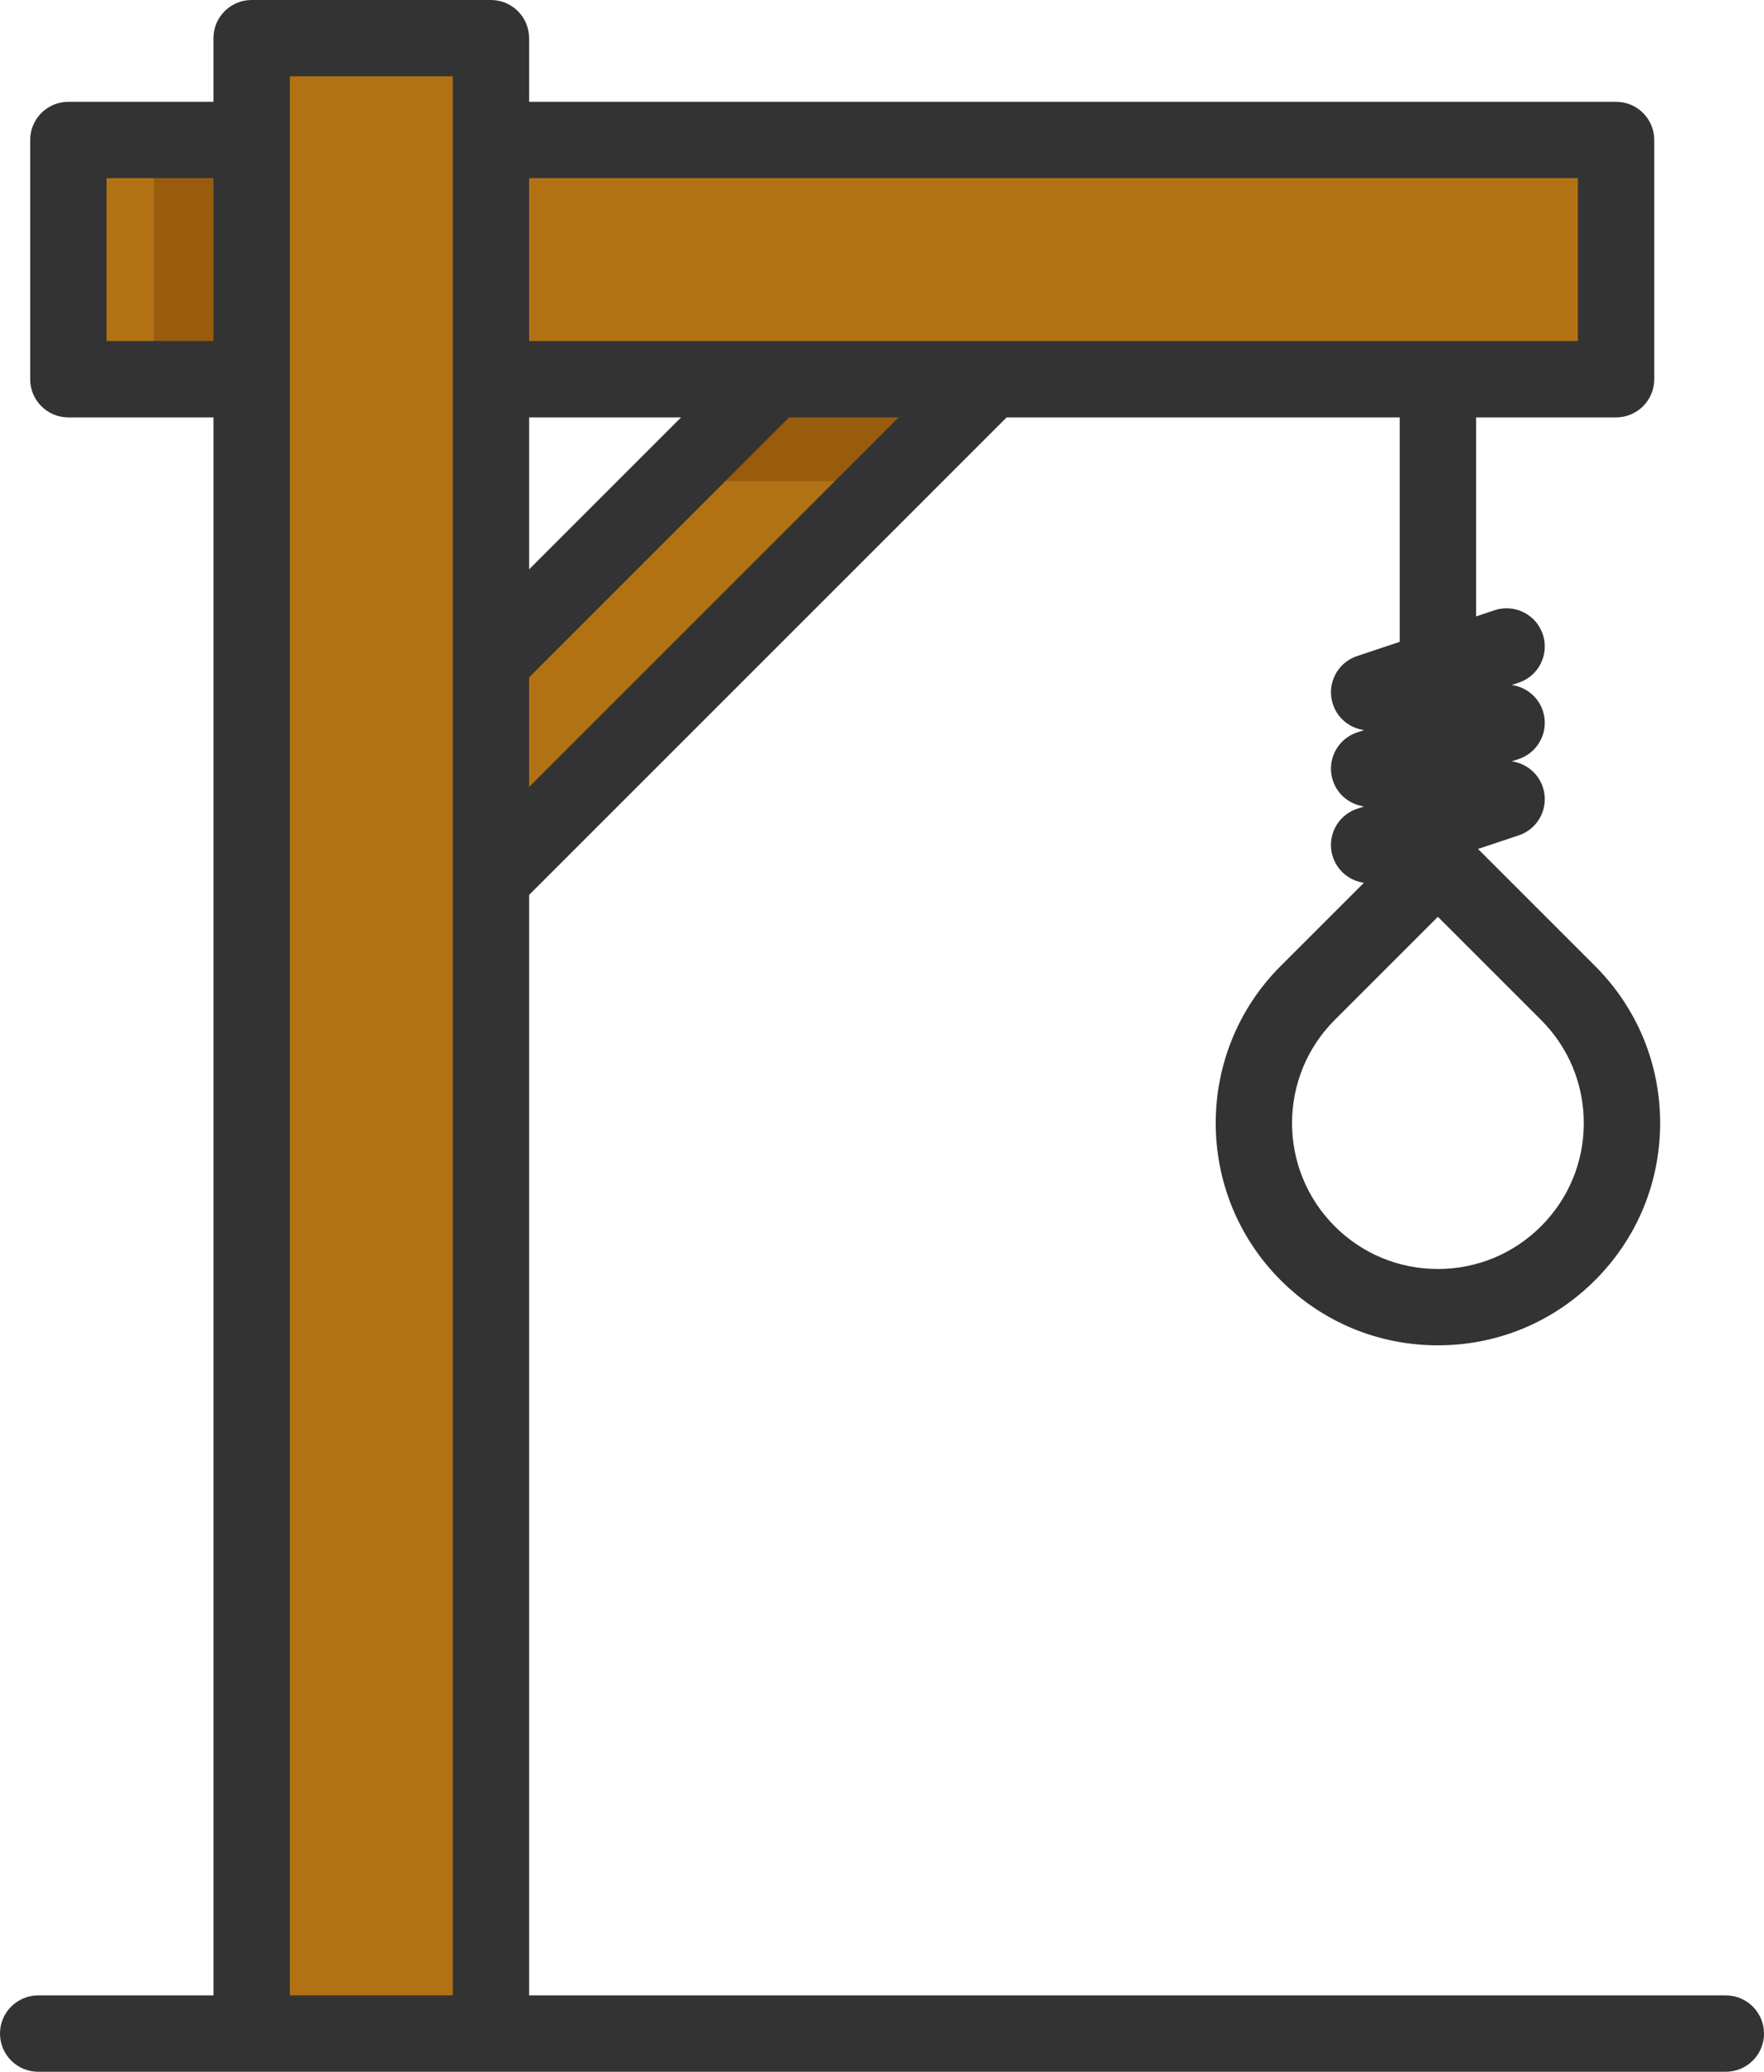 <?xml version="1.0" encoding="UTF-8" standalone="no"?>
<!-- Generator: Adobe Illustrator 19.0.0, SVG Export Plug-In . SVG Version: 6.00 Build 0)  -->

<svg
   xmlns:dc="http://purl.org/dc/elements/1.1/"
   xmlns:cc="http://creativecommons.org/ns#"
   xmlns:rdf="http://www.w3.org/1999/02/22-rdf-syntax-ns#"
   xmlns:svg="http://www.w3.org/2000/svg"
   xmlns="http://www.w3.org/2000/svg"
   xmlns:sodipodi="http://sodipodi.sourceforge.net/DTD/sodipodi-0.dtd"
   xmlns:inkscape="http://www.inkscape.org/namespaces/inkscape"
   version="1.1"
   id="Layer_1"
   x="0px"
   y="0px"
   viewBox="0 0 435.87 512"
   xml:space="preserve"
   sodipodi:docname="lynched.svg"
   inkscape:version="0.92.2 5c3e80d, 2017-08-06"
   width="435.87"
   height="512"><defs
     id="defs63" /><sodipodi:namedview
     pagecolor="#ffffff"
     bordercolor="#666666"
     borderopacity="1"
     objecttolerance="10"
     gridtolerance="10"
     guidetolerance="10"
     inkscape:pageopacity="0"
     inkscape:pageshadow="2"
     inkscape:window-width="740"
     inkscape:window-height="480"
     id="namedview61"
     showgrid="false"
     inkscape:zoom="0.4609375"
     inkscape:cx="217.935"
     inkscape:cy="256"
     inkscape:window-x="0"
     inkscape:window-y="0"
     inkscape:window-maximized="0"
     inkscape:current-layer="Layer_1"
     fit-margin-top="0"
     fit-margin-left="0"
     fit-margin-right="0"
     fit-margin-bottom="0"
     inkscape:pagecheckerboard="true" /><g
     id="g12"
     transform="translate(-38.065)"><polyline
       style="fill:none;stroke:#f7b239;stroke-width:15;stroke-linecap:round;stroke-linejoin:round;stroke-miterlimit:10"
       points="   393.351,93.719 393.351,165.424 393.351,184.294 393.351,203.163 393.351,213.227  "
       id="polyline2" /><polyline
       style="fill:none;stroke:#f7b239;stroke-width:15;stroke-linecap:round;stroke-linejoin:round;stroke-miterlimit:10"
       points="   376.368,171.085 393.351,165.424 410.334,159.763  "
       id="polyline4" /><polyline
       style="fill:none;stroke:#f7b239;stroke-width:15;stroke-linecap:round;stroke-linejoin:round;stroke-miterlimit:10"
       points="   376.368,189.954 393.351,184.294 410.334,178.633  "
       id="polyline6" /><polyline
       style="fill:none;stroke:#f7b239;stroke-width:15;stroke-linecap:round;stroke-linejoin:round;stroke-miterlimit:10"
       points="   376.368,208.824 393.351,203.163 410.334,197.502  "
       id="polyline8" /><path
       style="fill:none;stroke:#f7b239;stroke-width:15;stroke-linecap:round;stroke-linejoin:round;stroke-miterlimit:10"
       d="m 361.197,309.715 c -17.763,-17.763 -17.763,-46.558 0,-64.321 l 32.154,-32.167 32.167,32.167 c 17.763,17.763 17.763,46.558 0,64.321 -8.881,8.881 -20.518,13.322 -32.167,13.322 -11.636,0 -23.272,-4.441 -32.154,-13.322 z"
       id="path10"
       inkscape:connector-curvature="0" /></g><g
     id="g18"
     transform="translate(-38.065)"><polygon
       style="fill:#b27214"
       points="159.366,217.253 159.366,163.486 203.962,118.878 229.121,93.719 282.888,93.719 257.728,118.878 "
       id="polygon14" /><rect
       x="54.953"
       y="34.593"
       style="fill:#b27214"
       width="45.287"
       height="59.125"
       id="rect16" /></g><rect
     x="38.044"
     y="34.593"
     style="fill:#995c0d"
     width="24.128"
     height="59.125"
     id="rect20" /><polygon
     style="fill:#b27214"
     points="393.351,93.719 282.888,93.719 229.121,93.719 159.366,93.719 159.366,34.593 437.381,34.593 437.381,93.719 "
     id="polygon22"
     transform="translate(-38.065)" /><polygon
     style="fill:#995c0d"
     points="203.962,118.878 229.121,93.719 282.888,93.719 257.728,118.878 "
     id="polygon24"
     transform="translate(-38.065)" /><polygon
     style="fill:#b27214"
     points="100.241,502.564 100.241,93.719 100.241,34.593 100.241,9.434 159.366,9.434 159.366,34.593 159.366,93.719 159.366,163.486 159.366,217.253 159.366,502.564 "
     id="polygon26"
     transform="translate(-38.065)" /><path
     style="fill:#333333"
     d="M 426.437,493.13 H 130.74 V 221.163 L 248.736,103.155 h 97.119 v 55.47 l -10.532,3.511 c -4.944,1.648 -7.615,6.991 -5.967,11.935 1.179,3.534 4.246,5.892 7.705,6.357 l -1.739,0.579 c -4.944,1.648 -7.615,6.991 -5.967,11.934 1.179,3.534 4.246,5.892 7.705,6.357 l -1.739,0.579 c -4.944,1.648 -7.615,6.991 -5.967,11.935 1.172,3.517 4.218,5.874 7.657,6.353 l -20.559,20.559 c -21.412,21.413 -21.412,56.256 0,77.669 0,0 0,0 10e-4,0 10.373,10.373 24.165,16.086 38.834,16.086 14.671,0 28.462,-5.712 38.834,-16.086 10.375,-10.373 16.087,-24.165 16.087,-38.835 0,-14.67 -5.712,-28.462 -16.086,-38.835 l -28.916,-28.916 10.048,-3.35 c 4.944,-1.648 7.615,-6.991 5.967,-11.935 -1.177,-3.531 -4.241,-5.892 -7.695,-6.359 l 1.728,-0.576 c 4.944,-1.648 7.615,-6.991 5.967,-11.935 -1.177,-3.531 -4.241,-5.892 -7.695,-6.359 l 1.728,-0.576 c 4.944,-1.648 7.615,-6.991 5.967,-11.935 -1.649,-4.944 -6.991,-7.616 -11.935,-5.968 l -4.564,1.521 v -49.178 h 34.595 c 5.212,0 9.435,-4.224 9.435,-9.435 V 34.595 c 0,-5.211 -4.223,-9.435 -9.435,-9.435 H 130.737 V 9.435 C 130.737,4.224 126.514,0 121.302,0 H 62.177 C 56.965,0 52.742,4.224 52.742,9.435 V 25.16 h -35.85 c -5.212,0 -9.435,4.224 -9.435,9.435 V 93.72 c 0,5.211 4.223,9.435 9.435,9.435 H 52.745 V 493.13 H 9.435 C 4.223,493.13 0,497.354 0,502.565 0,507.776 4.223,512 9.435,512 h 417 c 5.212,0 9.435,-4.224 9.435,-9.435 0,-5.211 -4.223,-9.435 -9.433,-9.435 z M 391.341,277.556 c 0,9.63 -3.75,18.682 -10.561,25.492 -6.808,6.809 -15.861,10.56 -25.492,10.56 -9.629,0 -18.684,-3.75 -25.493,-10.56 h 10e-4 c -14.057,-14.057 -14.057,-36.927 0,-50.984 l 25.492,-25.492 25.493,25.492 c 6.81,6.809 10.56,15.862 10.56,25.492 z M 130.74,103.155 h 37.546 l -37.546,37.552 z m 0,91.319 v -27.079 l 64.229,-64.24 h 27.082 z M 389.885,44.029 V 84.285 H 130.74 V 44.029 Z M 26.327,84.285 V 44.029 H 52.745 V 84.285 Z M 71.614,493.13 V 18.87 h 40.256 v 474.26 z"
     id="path28"
     inkscape:connector-curvature="0" /><g
     id="g30"
     transform="translate(-38.065)" /><g
     id="g32"
     transform="translate(-38.065)" /><g
     id="g34"
     transform="translate(-38.065)" /><g
     id="g36"
     transform="translate(-38.065)" /><g
     id="g38"
     transform="translate(-38.065)" /><g
     id="g40"
     transform="translate(-38.065)" /><g
     id="g42"
     transform="translate(-38.065)" /><g
     id="g44"
     transform="translate(-38.065)" /><g
     id="g46"
     transform="translate(-38.065)" /><g
     id="g48"
     transform="translate(-38.065)" /><g
     id="g50"
     transform="translate(-38.065)" /><g
     id="g52"
     transform="translate(-38.065)" /><g
     id="g54"
     transform="translate(-38.065)" /><g
     id="g56"
     transform="translate(-38.065)" /><g
     id="g58"
     transform="translate(-38.065)" /></svg>
